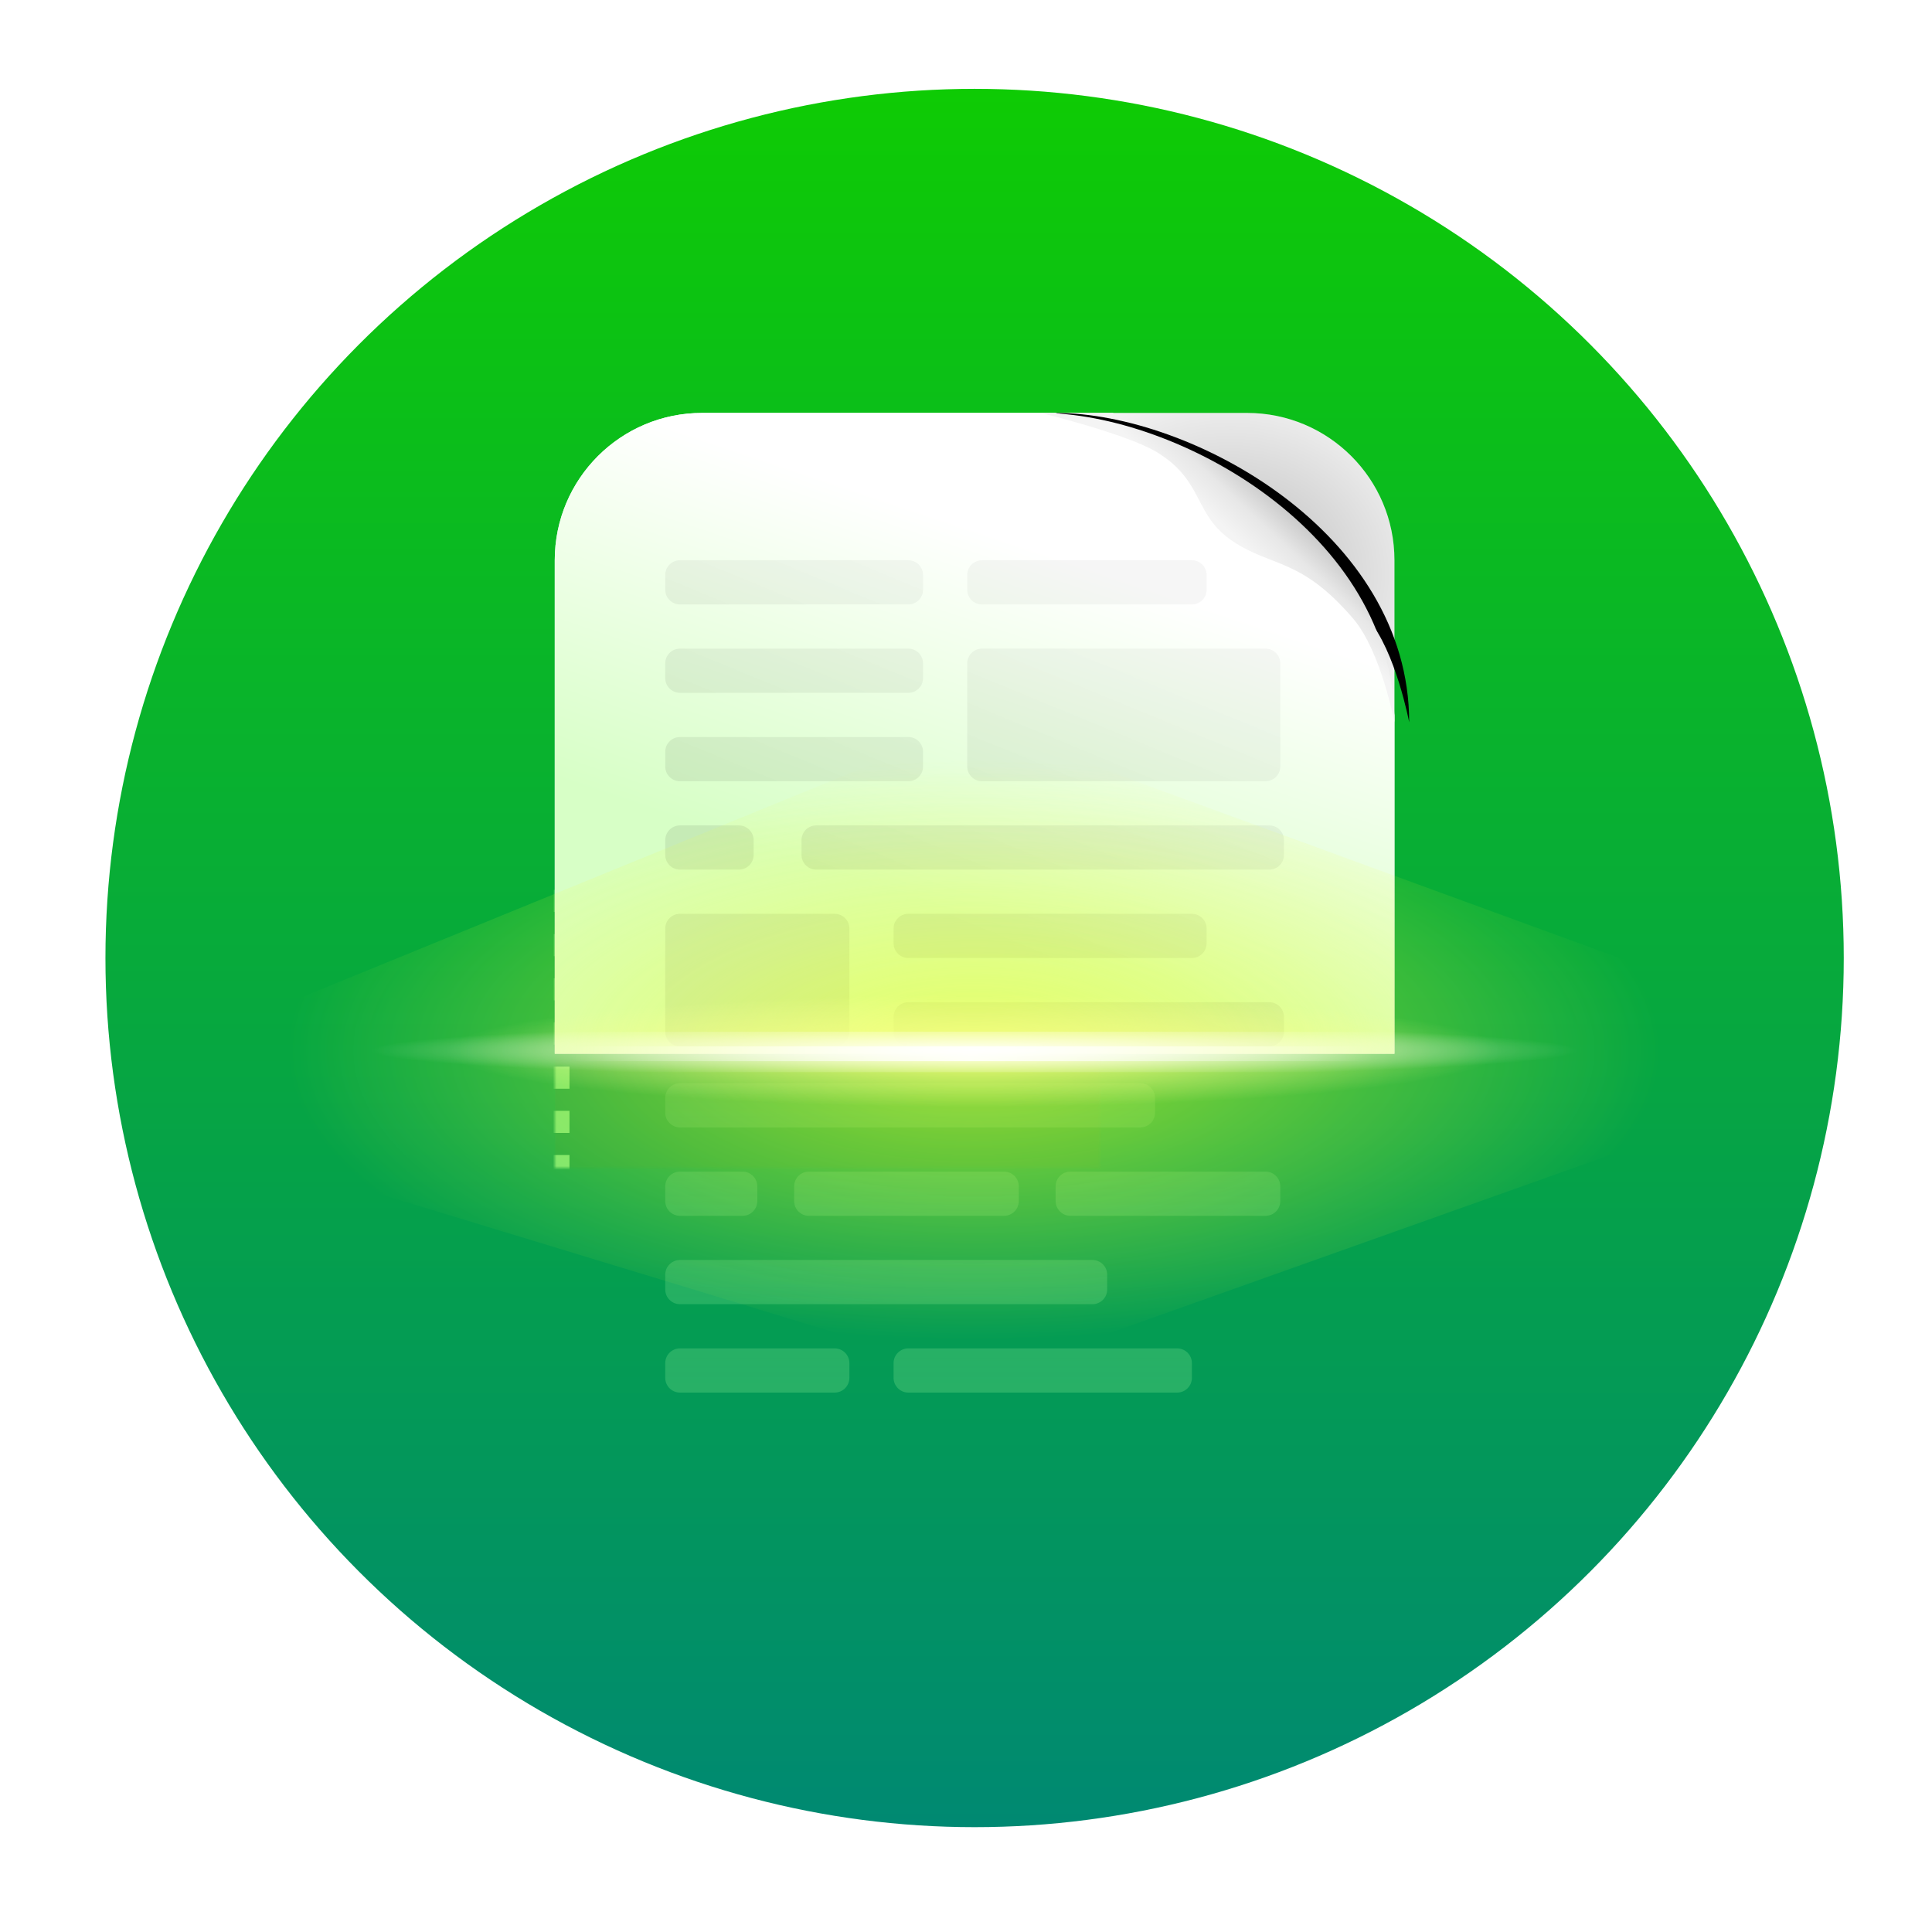 <?xml version="1.0" encoding="UTF-8" standalone="no"?>
<svg
   xmlns:dc="http://purl.org/dc/elements/1.1/"
   xmlns:cc="http://creativecommons.org/ns#"
   xmlns:rdf="http://www.w3.org/1999/02/22-rdf-syntax-ns#"
   xmlns:svg="http://www.w3.org/2000/svg"
   xmlns="http://www.w3.org/2000/svg"
   xmlns:xlink="http://www.w3.org/1999/xlink"
   xmlns:sodipodi="http://sodipodi.sourceforge.net/DTD/sodipodi-0.dtd"
   xmlns:inkscape="http://www.inkscape.org/namespaces/inkscape"
   width="64"
   height="64"
   viewBox="0 0 64 64"
   version="1.1"
   id="svg136"
   sodipodi:docname="scanner.svg"
   inkscape:version="1.0.1 (3bc2e813f5, 2020-09-07)">
  <sodipodi:namedview
     pagecolor="#ffffff"
     bordercolor="#666666"
     borderopacity="1"
     objecttolerance="10"
     gridtolerance="10"
     guidetolerance="10"
     inkscape:pageopacity="0"
     inkscape:pageshadow="2"
     inkscape:window-width="1920"
     inkscape:window-height="1031"
     id="namedview138"
     showgrid="false"
     inkscape:zoom="3.0078125"
     inkscape:cx="106.18467"
     inkscape:cy="64.363812"
     inkscape:window-x="0"
     inkscape:window-y="24"
     inkscape:window-maximized="1"
     inkscape:current-layer="svg136" />
  <defs
     id="defs102">
    <filter
       id="512px-b"
       width="1.29"
       height="1.206"
       x="-0.145"
       y="-0.103"
       filterUnits="objectBoundingBox">
      <feOffset
         dy="7"
         in="SourceAlpha"
         result="shadowOffsetOuter1"
         id="feOffset2" />
      <feGaussianBlur
         in="shadowOffsetOuter1"
         result="shadowBlurOuter1"
         stdDeviation="9"
         id="feGaussianBlur4" />
      <feColorMatrix
         in="shadowBlurOuter1"
         result="shadowMatrixOuter1"
         values="0 0 0 0 0   0 0 0 0 0   0 0 0 0 0  0 0 0 0.2 0"
         id="feColorMatrix6" />
      <feMerge
         id="feMerge12">
        <feMergeNode
           in="shadowMatrixOuter1"
           id="feMergeNode8" />
        <feMergeNode
           in="SourceGraphic"
           id="feMergeNode10" />
      </feMerge>
    </filter>
    <linearGradient
       id="512px-c"
       x1="236"
       x2="236"
       y1="0"
       y2="472"
       gradientUnits="userSpaceOnUse"
       gradientTransform="translate(20,19)">
      <stop
         offset="0%"
         stop-color="#0ECB04"
         id="stop15" />
      <stop
         offset="100%"
         stop-color="#008972"
         id="stop17" />
    </linearGradient>
    <filter
       id="512px-d"
       width="1.405"
       height="1.44"
       x="-0.202"
       y="-0.227"
       filterUnits="objectBoundingBox">
      <feOffset
         dy="8"
         in="SourceAlpha"
         result="shadowOffsetOuter1"
         id="feOffset20" />
      <feGaussianBlur
         in="shadowOffsetOuter1"
         result="shadowBlurOuter1"
         stdDeviation="12.5"
         id="feGaussianBlur22" />
      <feColorMatrix
         in="shadowBlurOuter1"
         result="shadowMatrixOuter1"
         values="0 0 0 0 0   0 0 0 0 0   0 0 0 0 0  0 0 0 0.21 0"
         id="feColorMatrix24" />
      <feMerge
         id="feMerge30">
        <feMergeNode
           in="shadowMatrixOuter1"
           id="feMergeNode26" />
        <feMergeNode
           in="SourceGraphic"
           id="feMergeNode28" />
      </feMerge>
    </filter>
    <path
       id="512px-a"
       d="m 120,93 h 148 c 22.091,0 40,17.909 40,40 v 125 c 0,22.091 -17.909,40 -40,40 H 120 C 97.909,298 80,280.091 80,258 V 133 c 0,-22.091 17.909,-40 40,-40 z" />
    <mask
       id="512px-e"
       width="228"
       height="205"
       x="0"
       y="0"
       fill="#ffffff"
       maskContentUnits="userSpaceOnUse"
       maskUnits="objectBoundingBox">
      <use
         xlink:href="#512px-a"
         id="use34"
         x="0"
         y="0"
         width="100%"
         height="100%" />
    </mask>
    <linearGradient
       id="512px-f"
       x1="137.234"
       x2="137.234"
       y1="256.62"
       y2="375.06"
       gradientTransform="scale(1.41,0.709)"
       gradientUnits="userSpaceOnUse">
      <stop
         offset="0%"
         stop-color="#C3FFBF"
         stop-opacity=".305"
         id="stop37" />
      <stop
         offset="100%"
         stop-color="#83E991"
         stop-opacity=".779"
         id="stop39" />
    </linearGradient>
    <linearGradient
       id="512px-g"
       x1="238.153"
       x2="158.557"
       y1="62.434"
       y2="152.943"
       gradientTransform="scale(1.145,0.874)"
       gradientUnits="userSpaceOnUse">
      <stop
         offset="0%"
         stop-color="#FFF"
         id="stop42" />
      <stop
         offset="100%"
         stop-color="#D6DDF6"
         id="stop44" />
    </linearGradient>
    <linearGradient
       id="512px-h"
       x1="214.457"
       x2="169.476"
       y1="55.688"
       y2="157.59"
       gradientTransform="scale(1.145,0.874)"
       gradientUnits="userSpaceOnUse">
      <stop
         offset="0%"
         stop-color="#FFF"
         id="stop47" />
      <stop
         offset="100%"
         stop-color="#D7FFC6"
         id="stop49" />
    </linearGradient>
    <radialGradient
       id="512px-i"
       cx="246.692"
       cy="46.829"
       r="55.777"
       fx="246.692"
       fy="46.829"
       gradientTransform="scale(1.068,0.936)"
       gradientUnits="userSpaceOnUse">
      <stop
         offset="0%"
         id="stop52" />
      <stop
         offset="100%"
         stop-opacity=".148"
         id="stop54" />
    </radialGradient>
    <linearGradient
       id="512px-l"
       x1="295.313"
       x2="284.087"
       y1="58.232"
       y2="46.203"
       gradientTransform="scale(0.935,1.069)"
       gradientUnits="userSpaceOnUse">
      <stop
         offset="0%"
         stop-color="#C6C6C6"
         id="stop57" />
      <stop
         offset="53.052%"
         stop-color="#E7E7E7"
         id="stop59" />
      <stop
         offset="100%"
         stop-color="#F4F4F4"
         id="stop61" />
    </linearGradient>
    <path
       id="512px-k"
       d="m 302,-6 c 0,0 -5.755,23.59 -10.756,31.66 -7.918,12.777 -16.902,9.702 -24.073,20.426 -7.171,10.723 -4.475,18.523 -21,32.681 C 237.315,86.353 218,90 218,90 c 51.438,0 84,-59.05 84,-96 z" />
    <filter
       id="512px-j"
       width="1.19"
       height="1.167"
       x="-0.095"
       y="-0.042"
       filterUnits="objectBoundingBox">
      <feOffset
         dy="4"
         in="SourceAlpha"
         result="shadowOffsetOuter1"
         id="feOffset65" />
      <feGaussianBlur
         in="shadowOffsetOuter1"
         result="shadowBlurOuter1"
         stdDeviation="2"
         id="feGaussianBlur67" />
      <feColorMatrix
         in="shadowBlurOuter1"
         values="0 0 0 0 0   0 0 0 0 0   0 0 0 0 0  0 0 0 0.05 0"
         id="feColorMatrix69" />
    </filter>
    <linearGradient
       id="512px-m"
       x1="217.34"
       x2="171.963"
       y1="79.137"
       y2="165.55"
       gradientTransform="scale(1.128,0.886)"
       gradientUnits="userSpaceOnUse">
      <stop
         offset="0%"
         stop-opacity=".035"
         id="stop72" />
      <stop
         offset="100%"
         stop-opacity=".08"
         id="stop74" />
    </linearGradient>
    <radialGradient
       id="512px-n"
       cx="136.761"
       cy="245.288"
       r="278.889"
       fx="136.761"
       fy="245.288"
       gradientTransform="matrix(0.668,0,0,0.282,102.435,103.91)"
       gradientUnits="userSpaceOnUse">
      <stop
         offset="0%"
         stop-color="#EBFF26"
         id="stop77" />
      <stop
         offset="100%"
         stop-color="#F2FF3D"
         stop-opacity="0"
         id="stop79" />
    </radialGradient>
    <filter
       id="512px-o"
       width="1.077"
       height="1.169"
       x="-0.039"
       y="-0.084"
       filterUnits="objectBoundingBox">
      <feGaussianBlur
         in="SourceGraphic"
         stdDeviation="5"
         id="feGaussianBlur82" />
    </filter>
    <radialGradient
       id="512px-p"
       cx="59.641"
       cy="564.359"
       r="525.066"
       fx="59.641"
       fy="564.359"
       gradientTransform="matrix(0.273,0,0,0.029,177.713,156.861)"
       gradientUnits="userSpaceOnUse">
      <stop
         offset="0%"
         stop-color="#F7FF81"
         stop-opacity=".995"
         id="stop85" />
      <stop
         offset="100%"
         stop-color="#F8FF98"
         stop-opacity="0"
         id="stop87" />
    </radialGradient>
    <radialGradient
       id="512px-q"
       cx="33.725"
       cy="998.054"
       r="1030.48"
       fx="33.725"
       fy="998.054"
       gradientTransform="matrix(0.159,0,0,0.007,188.622,166.13)"
       gradientUnits="userSpaceOnUse">
      <stop
         offset="0%"
         stop-color="#FFF"
         stop-opacity=".995"
         id="stop90" />
      <stop
         offset="100%"
         stop-color="#FFF"
         stop-opacity="0"
         id="stop92" />
    </radialGradient>
    <linearGradient
       id="512px-r"
       x1="11.327"
       x2="40.758"
       y1="1290.418"
       y2="1290.418"
       gradientTransform="scale(7.416,0.135)"
       gradientUnits="userSpaceOnUse">
      <stop
         offset="0%"
         stop-color="#FFF"
         stop-opacity="0"
         id="stop95" />
      <stop
         offset="49.798%"
         stop-color="#FFF"
         stop-opacity=".892"
         id="stop97" />
      <stop
         offset="100%"
         stop-color="#FFF"
         stop-opacity="0"
         id="stop99" />
    </linearGradient>
  </defs>
  <g
     id="g995"
     transform="matrix(0.122,0,0,0.122,1.053,-0.229)">
    <circle
       cx="256"
       cy="255"
       r="236"
       fill="url(#512px-c)"
       id="circle104"
       style="fill:url(#512px-c);fill-rule:evenodd;filter:url(#512px-b)" />
    <g
       filter="url(#512px-d)"
       transform="translate(62,106)"
       id="g132"
       style="fill:none;fill-rule:evenodd">
      <use
         fill="#0ea141"
         stroke="#96ff8f"
         stroke-dasharray="6, 6"
         stroke-opacity="0.703"
         stroke-width="8"
         mask="url(#512px-e)"
         xlink:href="#512px-a"
         id="use106"
         x="0"
         y="0"
         width="100%"
         height="100%" />
      <path
         fill="url(#512px-f)"
         d="m 249,254 c 2.209,0 4,1.791 4,4 v 4 c 0,2.209 -1.791,4 -4,4 h -73 c -2.209,0 -4,-1.791 -4,-4 v -4 c 0,-2.209 1.791,-4 4,-4 z m -93,0 c 2.209,0 4,1.791 4,4 v 4 c 0,2.209 -1.791,4 -4,4 h -42 c -2.209,0 -4,-1.791 -4,-4 v -4 c 0,-2.209 1.791,-4 4,-4 z m 70,-24 c 2.209,0 4,1.791 4,4 v 4 c 0,2.209 -1.791,4 -4,4 H 114 c -2.209,0 -4,-1.791 -4,-4 v -4 c 0,-2.209 1.791,-4 4,-4 z m -95,-24 c 2.209,0 4,1.791 4,4 v 4 c 0,2.209 -1.791,4 -4,4 h -17 c -2.209,0 -4,-1.791 -4,-4 v -4 c 0,-2.209 1.791,-4 4,-4 z m 71,0 c 2.209,0 4,1.791 4,4 v 4 c 0,2.209 -1.791,4 -4,4 h -53 c -2.209,0 -4,-1.791 -4,-4 v -4 c 0,-2.209 1.791,-4 4,-4 z m 71,0 c 2.209,0 4,1.791 4,4 v 4 c 0,2.209 -1.791,4 -4,4 h -53 c -2.209,0 -4,-1.791 -4,-4 v -4 c 0,-2.209 1.791,-4 4,-4 z m -34,-24 c 2.209,0 4,1.791 4,4 v 4 c 0,2.209 -1.791,4 -4,4 H 114 c -2.209,0 -4,-1.791 -4,-4 v -4 c 0,-2.209 1.791,-4 4,-4 z"
         opacity="0.359"
         id="path108"
         style="fill:url(#512px-f)" />
      <path
         fill="url(#512px-g)"
         d="m 120,0 h 111.5 v 0 c 13.535,4.969 28.702,14.802 45.5,29.5 16,14 26.333,31.5 31,52.5 v 92 H 80 V 40 C 80,17.909 97.909,0 120,0 Z"
         id="path110"
         style="fill:url(#512px-g)" />
      <path
         fill="url(#512px-h)"
         d="m 120,0 h 148 c 22.091,0 40,17.909 40,40 v 134 0 H 80 V 40 C 80,17.909 97.909,0 120,0 Z"
         id="path112"
         style="fill:url(#512px-h)" />
      <path
         fill="url(#512px-i)"
         fill-opacity="0.28"
         d="M 214.5,0 H 268 c 22.091,0 40,17.909 40,40 v 42 0 C 304.333,60.333 292,41.667 271,26 252.68,12.332 233.846,3.666 214.5,0 Z"
         id="path114"
         style="fill:url(#512px-i)" />
      <g
         transform="rotate(-90,260,42)"
         id="g120">
        <use
           fill="#000000"
           filter="url(#512px-j)"
           xlink:href="#512px-k"
           id="use116"
           x="0"
           y="0"
           width="100%"
           height="100%" />
        <use
           fill="url(#512px-l)"
           xlink:href="#512px-k"
           id="use118"
           style="fill:url(#512px-l)"
           x="0"
           y="0"
           width="100%"
           height="100%" />
      </g>
      <path
         fill="url(#512px-m)"
         d="m 156,136 c 2.209,0 4,1.791 4,4 v 28 c 0,2.209 -1.791,4 -4,4 h -42 c -2.209,0 -4,-1.791 -4,-4 v -28 c 0,-2.209 1.791,-4 4,-4 z m 118,24 c 2.209,0 4,1.791 4,4 v 4 c 0,2.209 -1.791,4 -4,4 h -98 c -2.209,0 -4,-1.791 -4,-4 v -4 c 0,-2.209 1.791,-4 4,-4 z m -21,-24 c 2.209,0 4,1.791 4,4 v 4 c 0,2.209 -1.791,4 -4,4 h -77 c -2.209,0 -4,-1.791 -4,-4 v -4 c 0,-2.209 1.791,-4 4,-4 z M 130,112 c 2.209,0 4,1.791 4,4 v 4 c 0,2.209 -1.791,4 -4,4 h -16 c -2.209,0 -4,-1.791 -4,-4 v -4 c 0,-2.209 1.791,-4 4,-4 z m 144,0 c 2.209,0 4,1.791 4,4 v 4 c 0,2.209 -1.791,4 -4,4 H 151 c -2.209,0 -4,-1.791 -4,-4 v -4 c 0,-2.209 1.791,-4 4,-4 z m -1,-48 c 2.209,0 4,1.791 4,4 v 28 c 0,2.209 -1.791,4 -4,4 h -77 c -2.209,0 -4,-1.791 -4,-4 V 68 c 0,-2.209 1.791,-4 4,-4 z m -97,24 c 2.209,0 4,1.791 4,4 v 4 c 0,2.209 -1.791,4 -4,4 h -62 c -2.209,0 -4,-1.791 -4,-4 v -4 c 0,-2.209 1.791,-4 4,-4 z m 0,-24 c 2.209,0 4,1.791 4,4 v 4 c 0,2.209 -1.791,4 -4,4 h -62 c -2.209,0 -4,-1.791 -4,-4 v -4 c 0,-2.209 1.791,-4 4,-4 z m 77,-24 c 2.209,0 4,1.791 4,4 v 4 c 0,2.209 -1.791,4 -4,4 h -57 c -2.209,0 -4,-1.791 -4,-4 v -4 c 0,-2.209 1.791,-4 4,-4 z m -77,0 c 2.209,0 4,1.791 4,4 v 4 c 0,2.209 -1.791,4 -4,4 h -62 c -2.209,0 -4,-1.791 -4,-4 v -4 c 0,-2.209 1.791,-4 4,-4 z"
         id="path122"
         style="fill:url(#512px-m)" />
      <polygon
         fill="url(#512px-n)"
         points="0,163.266 194,84 388,154.922 388,193.859 196.5,262 0,202.203 "
         filter="url(#512px-o)"
         opacity="0.799"
         id="polygon124"
         style="fill:url(#512px-n)" />
      <rect
         width="328"
         height="31"
         x="30"
         y="158"
         fill="url(#512px-p)"
         id="rect126"
         style="fill:url(#512px-p)" />
      <rect
         width="364"
         height="11"
         x="12"
         y="168"
         fill="url(#512px-q)"
         opacity="0.953"
         id="rect128"
         style="fill:url(#512px-q)"
         rx="0"
         ry="0" />
      <rect
         width="220"
         height="4"
         x="84"
         y="172"
         fill="url(#512px-r)"
         opacity="0.953"
         id="rect130"
         style="fill:url(#512px-r)" />
    </g>
  </g>
</svg>
